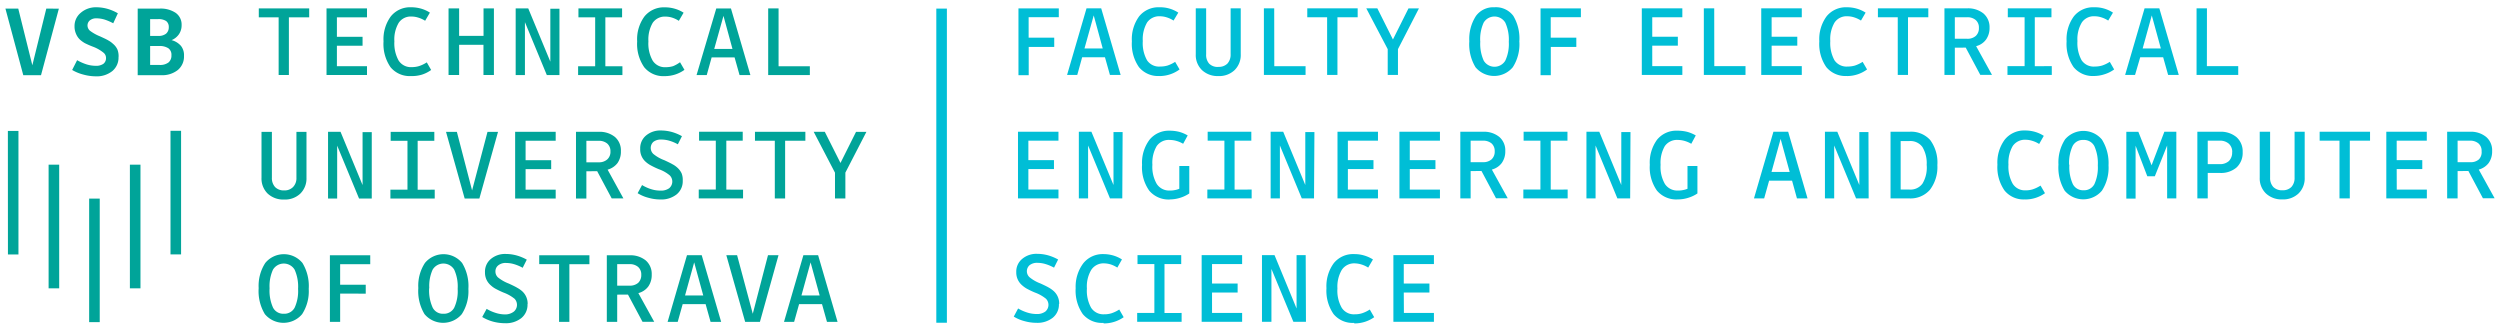 <svg xmlns="http://www.w3.org/2000/svg" viewBox="0 0 378 50">
  <path fill="#00bed6" d="M141.57 1.3h1.6v47.5h-1.6zm70.7 46.02h4.54v1.34h-6.13V38.58h6.13v1.35h-4.56v2.94h3.88v1.36h-3.88zm-7.54 1.5a3.72 3.72 0 0 1-3.1-1.34 6.19 6.19 0 0 1-1.07-3.9 5.87 5.87 0 0 1 1.11-3.79 3.76 3.76 0 0 1 3.09-1.37 5.21 5.21 0 0 1 2.83.81l-.72 1.23a4.09 4.09 0 0 0-1.05-.48 3.74 3.74 0 0 0-1-.16 2.23 2.23 0 0 0-1.95 1 5 5 0 0 0-.65 2.8 5.22 5.22 0 0 0 .64 2.9 2.17 2.17 0 0 0 2 1 3.48 3.48 0 0 0 1.1-.16 5 5 0 0 0 1.15-.56l.67 1.16a5.14 5.14 0 0 1-3 .94zm-7.27-.16h-1.9l-3.32-8v8h-1.43V38.58h1.9l3.33 8.06v-8.06h1.38zm-14.2-1.34h4.55v1.34h-6.12V38.58h6.12v1.35h-4.55v2.94h3.87v1.36h-3.87zm-4.6 0v1.34h-6.72v-1.34h2.6v-7.39h-2.55v-1.35h6.61v1.35h-2.53v7.4zm-11.85 1.5a3.74 3.74 0 0 1-3.1-1.34 6.2 6.2 0 0 1-1.07-3.9 5.87 5.87 0 0 1 1.17-3.79 3.75 3.75 0 0 1 3-1.37 5.4 5.4 0 0 1 1.48.2 5.07 5.07 0 0 1 1.35.61l-.7 1.23a4.42 4.42 0 0 0-1-.48 3.75 3.75 0 0 0-1-.16 2.2 2.2 0 0 0-1.95 1 4.87 4.87 0 0 0-.65 2.8 5.31 5.31 0 0 0 .63 2.9 2.2 2.2 0 0 0 2 1 3.5 3.5 0 0 0 1.11-.16 5.18 5.18 0 0 0 1.15-.56l.67 1.16a5.2 5.2 0 0 1-3 .94zm-6.7-2.85a2.56 2.56 0 0 1-.93 2.07 3.73 3.73 0 0 1-2.47.77 6.71 6.71 0 0 1-1.79-.25 5.91 5.91 0 0 1-1.64-.69l.66-1.23a6.45 6.45 0 0 0 1.43.63 4.7 4.7 0 0 0 1.37.21 2.1 2.1 0 0 0 1.31-.37 1.32 1.32 0 0 0 .1-1.94 5.74 5.74 0 0 0-1.65-.93 12.79 12.79 0 0 1-1.26-.6 4.08 4.08 0 0 1-.68-.49 2.52 2.52 0 0 1-.9-2 2.47 2.47 0 0 1 .89-2 3.33 3.33 0 0 1 2.28-.77 6.33 6.33 0 0 1 1.62.22 7.07 7.07 0 0 1 1.54.64l-.62 1.23a6.7 6.7 0 0 0-1.31-.55 4.33 4.33 0 0 0-1.21-.18 1.79 1.79 0 0 0-1.18.36 1.22 1.22 0 0 0 0 1.82 5.7 5.7 0 0 0 1.65.94c.56.26 1 .47 1.25.62a4.24 4.24 0 0 1 .68.47 2.52 2.52 0 0 1 .9 2zm211.48-20.1V30h-1.58V19.92h3.44a3.64 3.64 0 0 1 2.45.78 2.64 2.64 0 0 1 .91 2.14 3 3 0 0 1-.52 1.8 2.81 2.81 0 0 1-1.5 1l2.4 4.34h-1.77l-2.2-4.13zm3.63-3a1.49 1.49 0 0 0-.47-1.18 1.91 1.91 0 0 0-1.3-.42h-1.86v3.25h1.85a1.86 1.86 0 0 0 1.37-.42 1.56 1.56 0 0 0 .41-1.23zm-12.83 5.8h4.55V30h-6.13V19.92h6.12v1.35h-4.55v2.94h3.87v1.35h-3.87zm-7.1-7.4V30h-1.56v-8.73h-3v-1.35h7.62v1.35zm-10.2 7.5a1.83 1.83 0 0 0 1.37-.5 2 2 0 0 0 .48-1.42v-6.93h1.53v6.93a3.19 3.19 0 0 1-.93 2.4 3.36 3.36 0 0 1-2.45.9 3.44 3.44 0 0 1-2.48-.9 3.16 3.16 0 0 1-.94-2.4v-6.93h1.57v6.93a2 2 0 0 0 .48 1.42 1.84 1.84 0 0 0 1.37.5zm-11.28-2.62V30h-1.57V19.92h3.41a3.69 3.69 0 0 1 2.5.81 2.85 2.85 0 0 1 .94 2.25 3 3 0 0 1-.92 2.34 3.61 3.61 0 0 1-2.51.83zm3.7-3.14a1.64 1.64 0 0 0-.51-1.28 2 2 0 0 0-1.4-.46h-1.79v3.55h1.8a2 2 0 0 0 1.4-.47 1.79 1.79 0 0 0 .49-1.34zm-14.61-.98v8h-1.4v-10.1h1.82l2 5.06 1.93-5.07h1.81V30h-1.39v-8l-1.86 4.65h-1.14zM318.81 25a6.39 6.39 0 0 1-1 3.83 3.68 3.68 0 0 1-5.63 0 6.76 6.76 0 0 1-.94-3.94 6.39 6.39 0 0 1 1-3.82 3.65 3.65 0 0 1 5.57.03 6.7 6.7 0 0 1 1 3.9zm-5.92-.09a6.18 6.18 0 0 0 .52 2.92 1.73 1.73 0 0 0 1.61.94 1.77 1.77 0 0 0 1.65-.92 6.07 6.07 0 0 0 .52-2.85 6.33 6.33 0 0 0-.52-2.9 1.77 1.77 0 0 0-1.65-.94 1.74 1.74 0 0 0-1.63.9 6.06 6.06 0 0 0-.54 2.85zm-6.7 5.24a3.7 3.7 0 0 1-3.1-1.34 6.14 6.14 0 0 1-1.08-3.9 5.83 5.83 0 0 1 1.11-3.8 3.75 3.75 0 0 1 3.07-1.38 5.35 5.35 0 0 1 1.48.2 5.07 5.07 0 0 1 1.35.61l-.7 1.23a4.09 4.09 0 0 0-1.05-.48 3.41 3.41 0 0 0-1-.16 2.23 2.23 0 0 0-1.94.94 5 5 0 0 0-.65 2.81 5.24 5.24 0 0 0 .64 2.9 2.17 2.17 0 0 0 1.95 1 3.5 3.5 0 0 0 1.1-.16 5.18 5.18 0 0 0 1.16-.56l.67 1.15a5.11 5.11 0 0 1-3 .95zM288.71 30h-2.86V19.92h2.85a3.88 3.88 0 0 1 3.16 1.27 5.74 5.74 0 0 1 1.07 3.78 5.65 5.65 0 0 1-1.13 3.73 3.88 3.88 0 0 1-3.1 1.3zm2.6-5a4.76 4.76 0 0 0-.64-2.77 2.24 2.24 0 0 0-2-.9h-1.29v7.33h1.3a2.24 2.24 0 0 0 2-.9 4.72 4.72 0 0 0 .64-2.79zm-8.77 5h-1.9l-3.31-8v8h-1.4V19.92h1.87l3.33 8.05v-8h1.38zm-9.24 0h-1.6l-.74-2.68h-3.47l-.75 2.68h-1.54l2.94-10.08h2.23zm-4.07-9l-1.38 5h2.75zm-15.55 9.15a3.81 3.81 0 0 1-3.15-1.33 6.08 6.08 0 0 1-1.08-3.9 5.86 5.86 0 0 1 1.1-3.8 3.76 3.76 0 0 1 3.1-1.36 5.92 5.92 0 0 1 1.44.17 5.3 5.3 0 0 1 1.31.55l-.68 1.26a4.45 4.45 0 0 0-1-.43 3.67 3.67 0 0 0-1-.15 2.24 2.24 0 0 0-2 .93 5 5 0 0 0-.64 2.82 5.15 5.15 0 0 0 .65 2.9 2.24 2.24 0 0 0 2 1 3.38 3.38 0 0 0 .74-.07 3.07 3.07 0 0 0 .68-.2V25.1h1.5v4.15a5.1 5.1 0 0 1-1.4.66 5.17 5.17 0 0 1-1.57.24zm-7.2-.15h-1.93l-3.3-8v8h-1.38V19.92h1.94l3.33 8.05v-8h1.39zm-9.45-1.34V30h-6.7v-1.34h2.58v-7.39h-2.54v-1.35H237v1.35h-2.53v7.4zm-14.67-2.79V30h-1.56V19.92h3.44a3.66 3.66 0 0 1 2.45.78 2.67 2.67 0 0 1 .91 2.14 3 3 0 0 1-.53 1.8 2.74 2.74 0 0 1-1.5 1l2.4 4.34h-1.77l-2.2-4.13zm3.64-3a1.52 1.52 0 0 0-.47-1.18 1.94 1.94 0 0 0-1.32-.42h-1.85v3.25h1.85a1.86 1.86 0 0 0 1.32-.43 1.57 1.57 0 0 0 .47-1.22zm-12.84 5.8h4.56V30h-6.13V19.92h6.13v1.35h-4.56v2.94h3.88v1.35h-3.88zm-9.36 0h4.55V30h-6.12V19.92h6.12v1.35h-4.55v2.94h3.87v1.35h-3.87zM198.68 30h-1.85l-3.31-8v8h-1.4V19.92h1.9l3.34 8.05v-8h1.38zm-9.43-1.34V30h-6.7v-1.34h2.58v-7.39h-2.53v-1.35h6.6v1.35h-2.53v7.4zm-12.34 1.5a3.81 3.81 0 0 1-3.15-1.34 6.08 6.08 0 0 1-1.08-3.9 5.8 5.8 0 0 1 1.15-3.82 3.76 3.76 0 0 1 3-1.34 6 6 0 0 1 1.45.17 5.3 5.3 0 0 1 1.3.55l-.69 1.26a4.2 4.2 0 0 0-1-.43 3.72 3.72 0 0 0-1-.15 2.23 2.23 0 0 0-2 .93 5 5 0 0 0-.65 2.82 5.14 5.14 0 0 0 .66 2.9 2.24 2.24 0 0 0 2 1 3.45 3.45 0 0 0 .74-.07 3 3 0 0 0 .67-.2V25.1h1.51v4.15a5.1 5.1 0 0 1-1.39.66 5.26 5.26 0 0 1-1.53.24zm-7.22-.16h-1.86l-3.31-8v8h-1.4V19.92h1.9l3.34 8.05v-8h1.38zm-14.2-1.34h4.55V30h-6.12V19.92h6.12v1.35h-4.55v2.94h3.87v1.35h-3.87zM333.68 10h4.74v1.33h-6.3V1.26h1.57zm-4.25 1.33h-1.61l-.75-2.67h-3.47l-.78 2.67h-1.5l2.94-10.07h2.23zm-4.08-9l-1.38 5h2.75zm-8.72 9.16a3.74 3.74 0 0 1-3.1-1.34 6.14 6.14 0 0 1-1.06-3.9 5.83 5.83 0 0 1 1.1-3.78 3.74 3.74 0 0 1 3.08-1.37 4.94 4.94 0 0 1 2.83.81l-.72 1.2a4.09 4.09 0 0 0-1.05-.49 3.35 3.35 0 0 0-1-.16 2.19 2.19 0 0 0-1.94.94 4.9 4.9 0 0 0-.66 2.81 5.35 5.35 0 0 0 .63 2.9 2.19 2.19 0 0 0 2 .95 3.8 3.8 0 0 0 1.1-.15 5 5 0 0 0 1.16-.56l.66 1.15a4.92 4.92 0 0 1-1.4.71 5.18 5.18 0 0 1-1.63.28zm-6.4-1.49v1.33h-6.7V10h2.59V2.61h-2.54V1.26h6.6v1.35h-2.52v7.4zm-14.66-2.79v4.12H294V1.26h3.44a3.71 3.71 0 0 1 2.45.77 2.71 2.71 0 0 1 .93 2.15 3 3 0 0 1-.53 1.8 2.67 2.67 0 0 1-1.5 1l2.4 4.34h-1.77l-2.2-4.12zm3.64-3a1.48 1.48 0 0 0-.48-1.18 1.89 1.89 0 0 0-1.31-.42h-1.85v3.25h1.85a1.86 1.86 0 0 0 1.32-.43 1.57 1.57 0 0 0 .47-1.22zm-10.72-1.6v8.72h-1.55V2.61h-3V1.26h7.62v1.35zm-9.24 8.88a3.75 3.75 0 0 1-3.11-1.34 6.14 6.14 0 0 1-1.06-3.9 5.83 5.83 0 0 1 1.1-3.78 3.75 3.75 0 0 1 3.07-1.37 5.41 5.41 0 0 1 1.48.2 5.11 5.11 0 0 1 1.35.61l-.7 1.2a4.42 4.42 0 0 0-1.05-.49 3.41 3.41 0 0 0-1-.16 2.19 2.19 0 0 0-1.94.94 4.9 4.9 0 0 0-.65 2.81 5.36 5.36 0 0 0 .63 2.9 2.19 2.19 0 0 0 2 .95 3.82 3.82 0 0 0 1.1-.15 5.18 5.18 0 0 0 1.16-.56l.67 1.15a5.11 5.11 0 0 1-3 1zM267.87 10h4.56v1.33h-6.13V1.26h6.13v1.35h-4.56v2.94h3.88V6.9h-3.88zm-8.67 0h4.72v1.33h-6.3V1.26h1.57zm-9.38 0h4.55v1.33h-6.13V1.26h6.13v1.35h-4.55v2.94h3.87V6.9h-3.87zm-15.34-2.9v4.27h-1.55V1.27h6.1V2.6h-4.56v3.1h3.87v1.4zm-4.75-.76a6.39 6.39 0 0 1-1 3.83 3.67 3.67 0 0 1-5.63 0 6.7 6.7 0 0 1-.94-3.93 6.39 6.39 0 0 1 1-3.82 3.24 3.24 0 0 1 2.79-1.32 3.27 3.27 0 0 1 2.87 1.31 6.7 6.7 0 0 1 .9 3.93zm-5.91-.09a6.18 6.18 0 0 0 .52 2.92 1.9 1.9 0 0 0 3.26 0 5.93 5.93 0 0 0 .53-2.85 6.18 6.18 0 0 0-.53-2.9 1.91 1.91 0 0 0-3.27 0 6 6 0 0 0-.52 2.83zm-12.45 1.18v3.9h-1.55v-3.9l-3.24-6.17h1.67l2.36 4.71 2.35-4.7h1.58zm-9.15-4.82v8.72h-1.56V2.61h-3V1.26h7.62v1.35zm-9.55 7.4h4.73v1.32h-6.3V1.26h1.56zm-8.45.1a1.82 1.82 0 0 0 1.37-.5 2 2 0 0 0 .48-1.42V1.26h1.53V8.2a3.19 3.19 0 0 1-.93 2.4 3.36 3.36 0 0 1-2.45.9 3.44 3.44 0 0 1-2.48-.9 3.16 3.16 0 0 1-.94-2.4V1.26h1.57V8.2a2 2 0 0 0 .45 1.42 1.82 1.82 0 0 0 1.4.5zm-8.91 1.38a3.73 3.73 0 0 1-3.1-1.34 6.14 6.14 0 0 1-1.07-3.9 5.83 5.83 0 0 1 1.1-3.78 3.76 3.76 0 0 1 3.09-1.37 5 5 0 0 1 2.83.81l-.72 1.2a4.09 4.09 0 0 0-1.05-.49 3.4 3.4 0 0 0-1-.16 2.22 2.22 0 0 0-1.95.94 5 5 0 0 0-.65 2.81 5.26 5.26 0 0 0 .64 2.9 2.17 2.17 0 0 0 2 .95 3.8 3.8 0 0 0 1.1-.15 5 5 0 0 0 1.15-.56l.67 1.15a5.11 5.11 0 0 1-3 1zm-5.87-.16h-1.62l-.75-2.67h-3.45l-.74 2.67h-1.54l2.94-10.07h2.22zm-4.07-9l-1.4 5h2.76zm-9.83 4.77v4.27h-1.55V1.27h6.1V2.6h-4.56v3.1h3.87v1.4z"/>
  <path fill="#00a499" d="M126.64 48.67h-1.6l-.75-2.68h-3.47l-.75 2.68h-1.53l2.93-10.08h2.23zm-4.08-9l-1.38 5h2.75zm-4.85-1.08l-2.81 10.08h-2.23l-2.85-10.08h1.63l2.37 8.85 2.3-8.85zm-8.67 10.08h-1.6l-.75-2.68h-3.47l-.75 2.68h-1.53l2.93-10.08h2.23zm-4.08-9l-1.38 5h2.75zm-11.64 4.88v4.12h-1.57V38.6h3.44a3.66 3.66 0 0 1 2.45.78 2.69 2.69 0 0 1 .9 2.14 3 3 0 0 1-.52 1.8 2.74 2.74 0 0 1-1.5 1l2.4 4.34h-1.77l-2.2-4.12zm3.64-3a1.5 1.5 0 0 0-.48-1.19 1.89 1.89 0 0 0-1.31-.42h-1.85v3.25h1.85a1.9 1.9 0 0 0 1.32-.42 1.6 1.6 0 0 0 .47-1.22zm-10.87-1.6v8.72h-1.56v-8.73h-3V38.6h7.59v1.35zm-6.33 6.03a2.59 2.59 0 0 1-.94 2.12 3.74 3.74 0 0 1-2.47.77 7.06 7.06 0 0 1-1.8-.24 6.46 6.46 0 0 1-1.64-.7l.67-1.23a6.26 6.26 0 0 0 1.43.63 4.65 4.65 0 0 0 1.37.21 2.12 2.12 0 0 0 1.33-.44 1.34 1.34 0 0 0 .1-1.92 5.74 5.74 0 0 0-1.64-.93 12.79 12.79 0 0 1-1.26-.6 3.39 3.39 0 0 1-.68-.49 2.55 2.55 0 0 1-.68-.89 2.6 2.6 0 0 1-.22-1.1 2.49 2.49 0 0 1 .87-2 3.34 3.34 0 0 1 2.3-.77 6.19 6.19 0 0 1 1.6.22 6.87 6.87 0 0 1 1.55.64l-.62 1.23a6.38 6.38 0 0 0-1.3-.55 4.4 4.4 0 0 0-1.22-.18 1.74 1.74 0 0 0-1.17.36 1.14 1.14 0 0 0-.43.94 1.2 1.2 0 0 0 .38.88 6 6 0 0 0 1.65.94c.56.26 1 .47 1.24.62a4.36 4.36 0 0 1 .7.47 2.52 2.52 0 0 1 .9 2zm-8.94-2.3a6.36 6.36 0 0 1-1 3.82 3.68 3.68 0 0 1-5.63 0 6.72 6.72 0 0 1-.94-3.94 6.27 6.27 0 0 1 1-3.8 3.64 3.64 0 0 1 5.62 0 6.72 6.72 0 0 1 .95 3.92zm-5.93-.1a6.24 6.24 0 0 0 .53 2.93 1.72 1.72 0 0 0 1.62.93 1.76 1.76 0 0 0 1.64-.92 5.92 5.92 0 0 0 .52-2.84 6.14 6.14 0 0 0-.52-2.9 1.9 1.9 0 0 0-3.27 0 6 6 0 0 0-.5 2.8zm-13.46.81v4.28h-1.55V38.6h6.1v1.35h-4.55v3.1h3.87v1.35zm-4.75-.7a6.36 6.36 0 0 1-1 3.81 3.68 3.68 0 0 1-5.63 0 6.72 6.72 0 0 1-.94-3.94 6.34 6.34 0 0 1 1-3.8 3.64 3.64 0 0 1 5.62 0 6.72 6.72 0 0 1 .95 3.92zm-5.92-.1a6.26 6.26 0 0 0 .52 2.92 1.74 1.74 0 0 0 1.62.93 1.77 1.77 0 0 0 1.65-.92 6 6 0 0 0 .52-2.84 6.27 6.27 0 0 0-.52-2.9 1.91 1.91 0 0 0-3.28 0 6 6 0 0 0-.51 2.8zm87.06-17.49v3.91h-1.57v-3.9l-3.22-6.18h1.68l2.37 4.71 2.35-4.7H131zm-9.11-4.82v8.73h-1.56v-8.73h-3v-1.35h7.62v1.35zm-6.36 7.4V30h-6.7v-1.34h2.58v-7.39h-2.53v-1.35h6.6v1.35h-2.48v7.4zm-9.12-1.36a2.55 2.55 0 0 1-.91 2.06 3.72 3.72 0 0 1-2.48.78 6.59 6.59 0 0 1-1.78-.25 5.86 5.86 0 0 1-1.65-.7l.67-1.23a6.13 6.13 0 0 0 1.43.64 4.59 4.59 0 0 0 1.37.2 2.09 2.09 0 0 0 1.3-.36 1.32 1.32 0 0 0 .09-1.94 5.29 5.29 0 0 0-1.64-.93 12.79 12.79 0 0 1-1.26-.6 3.79 3.79 0 0 1-.7-.49 2.47 2.47 0 0 1-.87-2 2.48 2.48 0 0 1 .87-2 3.33 3.33 0 0 1 2.28-.77 6.33 6.33 0 0 1 1.62.22 7.07 7.07 0 0 1 1.54.64l-.62 1.23a5.93 5.93 0 0 0-1.31-.55 4.33 4.33 0 0 0-1.21-.17 1.84 1.84 0 0 0-1.18.35 1.25 1.25 0 0 0 0 1.83 5.7 5.7 0 0 0 1.65.94c.56.26 1 .47 1.25.62a3.37 3.37 0 0 1 .68.47 2.72 2.72 0 0 1 .69.9 2.75 2.75 0 0 1 .17 1.11zM88.66 25.9v4.12h-1.57V19.93h3.44a3.66 3.66 0 0 1 2.45.78 2.67 2.67 0 0 1 .9 2.14 3 3 0 0 1-.51 1.8 2.81 2.81 0 0 1-1.5 1L94.26 30h-1.77l-2.2-4.12zm3.64-3a1.52 1.52 0 0 0-.48-1.19 1.94 1.94 0 0 0-1.32-.42h-1.84v3.25h1.85a1.86 1.86 0 0 0 1.3-.43 1.53 1.53 0 0 0 .49-1.22zm-12.83 5.78h4.55v1.34h-6.13V19.93h6.13v1.35h-4.55v2.94h3.87v1.35h-3.87zm-4.17-8.74l-2.82 10.08h-2.22l-2.82-10.08h1.64l2.3 8.85 2.33-8.85zm-9.57 8.74v1.34h-6.7v-1.34h2.58v-7.39h-2.54v-1.35h6.6v1.35h-2.52v7.4zm-9.52 1.34h-1.92l-3.31-8v8H49.6V19.93h1.89l3.33 8.05v-8h1.39zm-13.27-1.23a1.8 1.8 0 0 0 1.36-.5 1.91 1.91 0 0 0 .52-1.42v-6.93h1.52v6.93a3.19 3.19 0 0 1-.93 2.4 3.34 3.34 0 0 1-2.44.9 3.46 3.46 0 0 1-2.5-.9 3.19 3.19 0 0 1-.93-2.4v-6.93h1.57v6.93a2 2 0 0 0 .49 1.42 1.81 1.81 0 0 0 1.34.5zm74.78-18.77h4.73v1.33h-6.3V1.27h1.57zm-4.26 1.33h-1.64l-.75-2.67h-3.47l-.74 2.67h-1.54l2.98-10.07h2.22zm-4.07-8.95l-1.4 5h2.76zm-8.88 9.11a3.73 3.73 0 0 1-3.1-1.34 6.14 6.14 0 0 1-1.07-3.9 5.83 5.83 0 0 1 1.1-3.78 3.77 3.77 0 0 1 3.09-1.38 5.28 5.28 0 0 1 1.47.2 5 5 0 0 1 1.36.61l-.72 1.23a4.09 4.09 0 0 0-1-.48 3.4 3.4 0 0 0-1-.16 2.22 2.22 0 0 0-1.95.94 5 5 0 0 0-.65 2.81 5.26 5.26 0 0 0 .64 2.9 2.19 2.19 0 0 0 2 1 3.79 3.79 0 0 0 1.1-.16 5 5 0 0 0 1.04-.59l.67 1.15a5.05 5.05 0 0 1-1.41.71 5.18 5.18 0 0 1-1.57.24zm-6.4-1.49v1.33h-6.7v-1.33h2.58V2.62h-2.53V1.27h6.6v1.35h-2.53v7.4zm-9.52 1.33h-1.91l-3.31-8v8h-1.4V1.27h1.9l3.34 8.05v-8h1.38zM69.42 6.77v4.57h-1.6V1.27h1.6v4.15h3.69V1.27h1.57v10.07H73.1V6.77zm-7.27 4.73a3.74 3.74 0 0 1-3.1-1.34 6.14 6.14 0 0 1-1.06-3.9 5.83 5.83 0 0 1 1.1-3.78 3.74 3.74 0 0 1 3.08-1.38 5.4 5.4 0 0 1 1.48.2 5 5 0 0 1 1.35.61l-.72 1.23a4.09 4.09 0 0 0-1.05-.48 3.35 3.35 0 0 0-1-.16 2.19 2.19 0 0 0-1.94.94 4.9 4.9 0 0 0-.66 2.81 5.35 5.35 0 0 0 .64 2.9 2.2 2.2 0 0 0 2 1 3.79 3.79 0 0 0 1.1-.16 5 5 0 0 0 1.16-.56l.66 1.15a4.92 4.92 0 0 1-1.41.71 5.18 5.18 0 0 1-1.63.21zm-11.21-1.49h4.55v1.33h-6.12V1.27h6.12v1.35h-4.55v2.94h3.88v1.35h-3.88zm-7.26-7.39v8.72h-1.55V2.62h-3V1.27h7.62v1.35zM20.82 1.3h3.3a4.06 4.06 0 0 1 2.45.65 2.16 2.16 0 0 1 .89 1.84 2.38 2.38 0 0 1-.4 1.38 2.52 2.52 0 0 1-1.12.9 2.8 2.8 0 0 1 1.43.88 2.25 2.25 0 0 1 .45 1.5 2.64 2.64 0 0 1-.94 2.14 3.82 3.82 0 0 1-2.52.78h-3.54zm4.7 2.8a1.1 1.1 0 0 0-.4-.92 2.09 2.09 0 0 0-1.22-.29h-1.2v2.54h1.2a1.82 1.82 0 0 0 1.2-.33 1.25 1.25 0 0 0 .42-1zm.4 4.26a1.2 1.2 0 0 0-.46-1.06A2.42 2.42 0 0 0 24 6.96H22.7v2.86h1.4a2.11 2.11 0 0 0 1.37-.37 1.34 1.34 0 0 0 .45-1.1zm-8 .25a2.64 2.64 0 0 1-.93 2.13 3.76 3.76 0 0 1-2.53.8 7.13 7.13 0 0 1-1.84-.26 6.53 6.53 0 0 1-1.71-.7l.75-1.48a7.16 7.16 0 0 0 1.45.64 4.72 4.72 0 0 0 1.38.21 1.89 1.89 0 0 0 1.14-.3 1.06 1.06 0 0 0 .4-.88 1 1 0 0 0-.34-.77 5.64 5.64 0 0 0-1.53-.9 13.32 13.32 0 0 1-1.34-.58 4.53 4.53 0 0 1-.7-.5 2.53 2.53 0 0 1-.63-.92 2.75 2.75 0 0 1-.22-1.13 2.57 2.57 0 0 1 .9-2 3.47 3.47 0 0 1 2.38-.87 6.36 6.36 0 0 1 1.68.23 6.91 6.91 0 0 1 1.59.68l-.7 1.51a8.1 8.1 0 0 0-1.3-.56 4.42 4.42 0 0 0-1.22-.19 1.53 1.53 0 0 0-1 .3 1 1 0 0 0-.37.78 1.08 1.08 0 0 0 .35.78 6.58 6.58 0 0 0 1.55.87c.57.26 1 .46 1.26.62a3.41 3.41 0 0 1 .69.5 2.46 2.46 0 0 1 .68.88 2.82 2.82 0 0 1 .17 1.11zM8.9 1.31l-2.7 10.06H3.52L.82 1.3h1.94l2.13 8.57L7 1.3zM7.35 24.9h1.6V43.6h-1.6zm6.13 5.13h1.6v18.68h-1.6zm12.3-10.25h1.6v18.68h-1.6zm-6.14 5.12h1.6v18.7h-1.6zM1.19 19.8h1.6v18.68H1.2z"/>
</svg>
